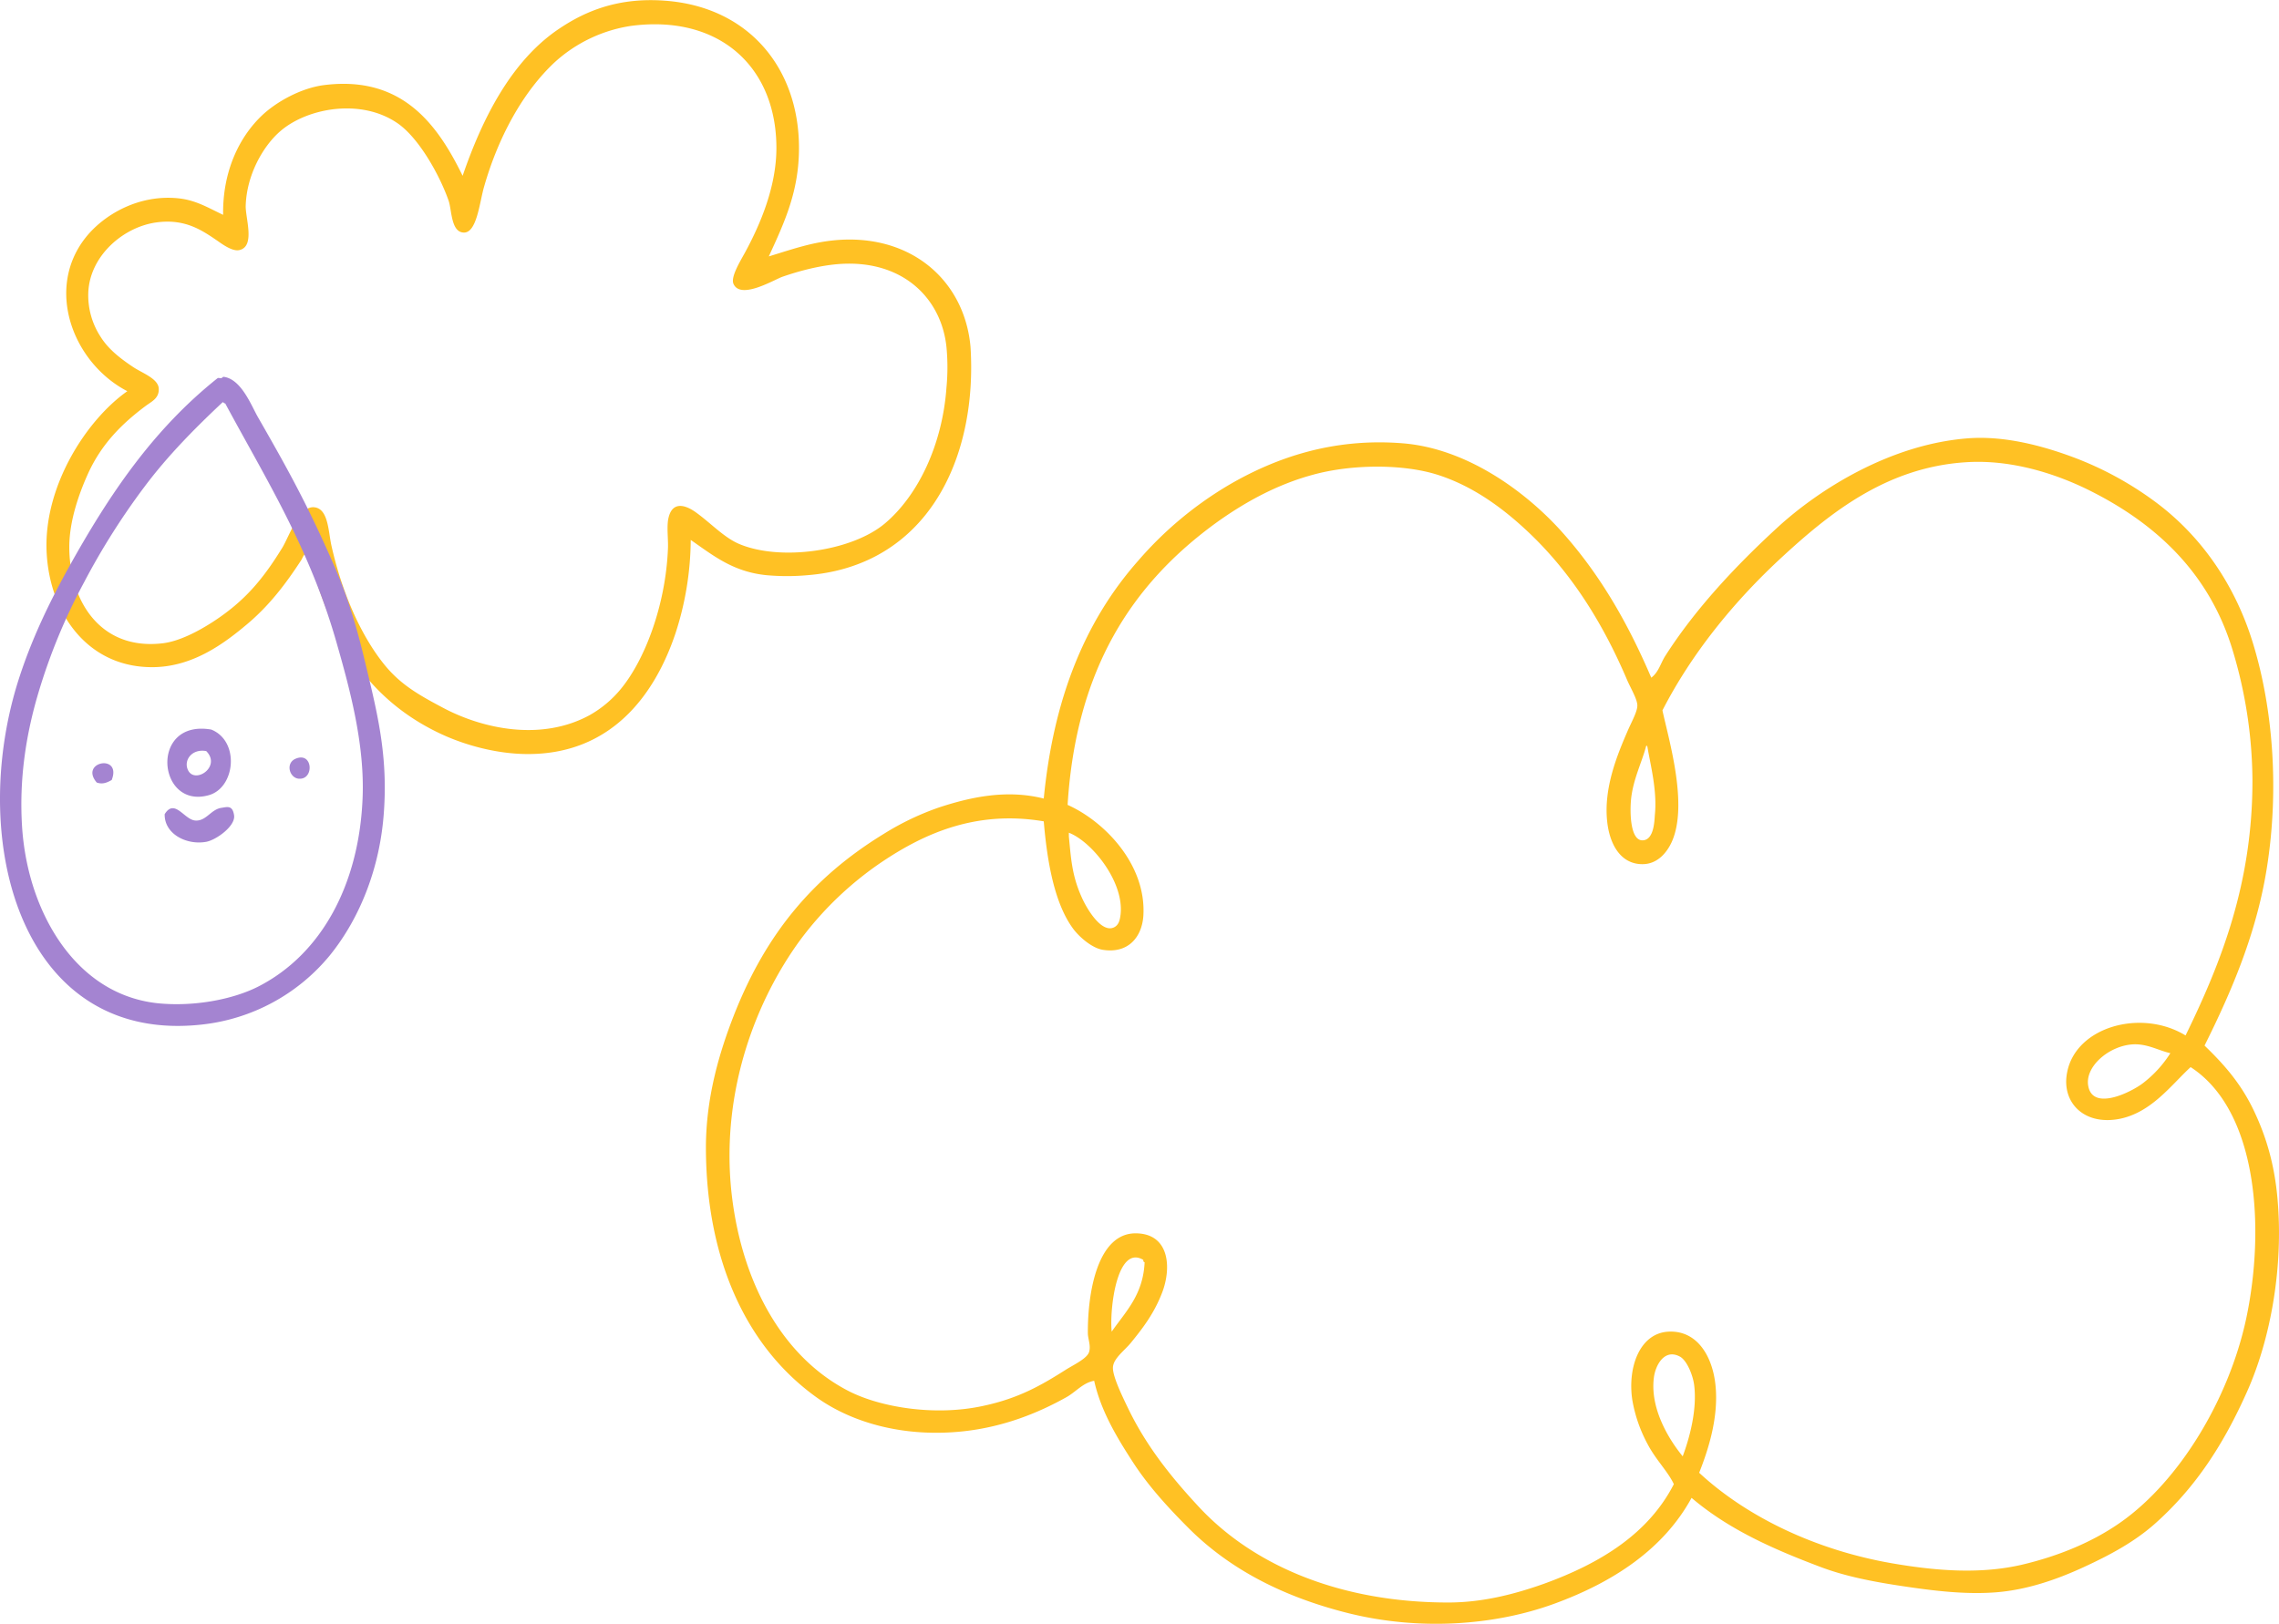 <svg xmlns="http://www.w3.org/2000/svg" width="1080" height="769.8" viewBox="-0.038 0.028 1080.022 769.665" style=""><g><title>icons130_380324632</title><g fill-rule="evenodd" data-name="Layer 2"><path d="M364.3 121.5c12.4-3.8 21.1-6.9 32.9-7.8 35.3-2.5 60 19.8 62.7 50.8a151.6 151.6 0 0 1 0 19.1c-3.1 47.2-28.8 85.1-77.1 89a108 108 0 0 1-19.7 0c-15.7-1.6-25-9.2-35.8-16.7a145.6 145.6 0 0 1-7.2 44.2c-10 29.9-31 57.6-70.5 57.3-14.2-.1-29-4.1-40.6-9.5-34.3-16-53.1-45.3-62.7-86-2-.4-2.8 2.3-3.6 3.6-7.3 11.2-15 21.4-25.7 30.4s-25.2 19.8-43.6 20.3c-31.2.8-49.6-24.7-51.3-53.7-1.9-31.6 18.8-63.5 38.2-77.1-25.8-13.4-39.1-48.5-19.7-72.9 8.5-10.7 25.1-20.6 44.2-18.5 8.1.9 13.9 4.5 20.9 7.8-.3-20.1 7.3-36.6 18.5-47.2 6.8-6.4 18.4-12.9 29.3-14.3 37.2-4.7 53.9 18.9 65.7 43 9.3-27.1 23.1-54.7 46-69.9 12.4-8.3 28-14.8 50.1-13.1 39.6 3 63.3 32.1 63.3 69.8 0 20.5-6.8 35.1-14.3 51.4zm-101.5-92c-15.1 14.1-26.8 35.6-33.5 59.2-2.1 7.4-3.4 21.6-9.5 21.5s-5.7-10.5-7.2-15c-4.2-12.1-14.2-30.1-24.5-37-17.3-11.7-42.3-7-54.9 3.6-8.5 7.1-16.4 21.1-16.8 35.8-.1 5.9 4.6 19.2-3 20.9-3 .7-7.3-2.2-10.1-4.2-7.6-5.2-15.6-10.8-29.3-8.9-15.8 2.2-31.6 16-32.2 33.4a35.9 35.9 0 0 0 5.9 20.9c3.4 5.4 8.5 9.7 15.6 14.4 4.3 2.8 11.7 5.4 11.9 10.1s-3.5 6.1-6.5 8.4c-11.2 8.4-20.6 17.9-26.9 31.6-4.5 9.9-8.9 22.6-9 34.7-.1 25.4 14.4 49.5 44.2 46 7.8-.9 16.8-5.6 23.9-10.2 14.9-9.7 23.5-19.9 32.9-35.2 3.2-5.3 7.9-19.6 14.9-19.1s6.8 11.7 8.4 18.5c5 22.2 14 42.5 25 56.1 7.7 9.5 16.4 14.4 27.5 20.3 19 10.2 46.9 16.2 69.9 3.6a52.5 52.5 0 0 0 14.3-11.9c11.7-13.9 21.6-40.1 22.7-66.9.2-4-.5-9 0-13.2 1.4-9.6 7.9-7.9 13.2-4.1 7.1 5.1 13.2 11.8 20.3 14.9 19.4 8.4 53.5 3.7 69.3-9.6s27.3-37.5 29.2-64.5a101.6 101.6 0 0 0 0-19.1c-2.4-23.2-20.8-41.5-50.7-39.4-9.7.7-19.7 3.5-26.9 6-3.7 1.2-19.8 11.1-23.3 3.5-1.5-3.1 2.8-10.2 5.4-14.9 7.4-13.6 14.9-31.4 14.9-49.6 0-38.5-27.1-63.3-68.7-57.9a68.9 68.9 0 0 0-36.4 17.3z" fill="#ffc124"></path><path d="M1044.7 495.6c9.2 8.9 17.1 17.8 23.2 30.5s10 26.1 11.4 42.4c2.8 32-3.2 65.8-14.3 90.8s-24.5 45.9-44.2 63.3c-9.6 8.4-20.9 14.5-33.5 20.3s-26.9 10.8-41.8 11.9-30.2-.9-44.2-3-26.7-4.6-38.2-8.9c-23.4-8.8-44.1-18.1-61.5-32.9-13.2 24.2-36.9 39.9-65.1 50.2s-64.2 13-98.6 4.2c-30.2-7.7-55.3-20.7-74.6-40-9.3-9.3-18.9-19.7-26.3-31.1s-15.3-24.3-18.5-38.8c-5.3.9-8.7 5.3-13.2 7.8-13.4 7.5-29.6 14-48.4 16.1-27 3-51.7-3.3-69.2-15.5-33.3-23.4-53.1-64.8-53.2-118.9 0-23.7 6.3-45.2 13.7-63.9 15-37.6 36.9-64.2 70.5-84.8a128.3 128.3 0 0 1 26.3-12.6c15.2-5 32.2-8.6 49.6-4.2 4.5-46.3 18.9-83.5 44.8-112.8a173 173 0 0 1 43-35.9c21.8-12.7 49-22.4 82.4-19.7 30.5 2.5 57.7 22.8 74.1 40.6 18.8 20.6 32.3 44.1 43.6 70.5 3.4-2.5 4.4-6.7 6.5-10.1 14.2-22.3 33.4-42.8 53.2-61s53.7-39.7 90.8-42.4c17.2-1.2 35 3.6 49.5 9a158.9 158.9 0 0 1 37.7 20.3c23.1 16.7 39.4 40.9 47.7 68.7 9.3 30.8 12 68.3 6.6 103.9-4.8 32.2-17.1 60.5-29.8 86zm22.7-126a216.8 216.8 0 0 0-9.6-62.1c-11.1-36.1-36.2-59.5-68.1-75.3-16.2-8-37.3-14.6-58.5-13.1-37.2 2.5-63.9 23.9-86.6 44.8s-42.9 45.7-56.8 72.8c3 14 12.5 45.3 4.2 62.8-2.1 4.4-6.4 10.1-13.7 10.1-10.5 0-15.6-9.7-16.7-20.3-1.7-15.8 4.8-31.5 9.5-42.4 2-4.7 4.8-9.5 4.8-12.5s-3.1-8.1-4.8-12c-12.2-28.7-27.7-52.4-47.8-71.1-11.6-10.8-25.4-20.9-41.8-26.2s-41.1-5.2-59.7 0c-16.8 4.6-31.9 12.9-45.4 22.6-40.1 29.1-66.5 69.6-70.5 133.8 17.1 7.6 37.4 28 35.9 52.6-.7 10.1-7.2 18-19.2 16.1-5-.8-10.7-5.7-13.7-9.5-9.2-12-12.7-32.3-14.3-51.4-31.9-5.4-56.5 5.7-76.5 19.1a159.5 159.5 0 0 0-38.8 37c-20.9 28.5-37.3 70.8-32.9 117.7 4.2 43.1 23.6 79.7 55.6 96.2 15.1 7.8 41.1 12.1 63.9 7.1 16.9-3.6 27.6-9.8 39.4-17.3 3.7-2.3 9.9-5.2 10.8-8.3s-.6-6.1-.6-9c-.1-19.8 4.8-47.3 22.7-47.2 15.9.1 17.1 16.1 12.5 28.1-3.8 9.9-9.2 16.9-14.9 23.9-3.1 3.7-8 7.2-8.4 11.3s4.4 13.9 7.2 19.7c9.2 19.1 21.9 34.2 34 47.2 25.8 27.4 66.6 44.8 117.7 44.8 16.4 0 31.6-4 45.4-8.9 27.3-9.9 49.6-24 61.5-47.2-2.8-6-8.6-11.6-12.5-19.1a68.2 68.2 0 0 1-7.2-20.9c-2.3-15.5 3.6-31.7 17.3-32.3s20.7 12 22.1 25.1c1.7 15.5-3.5 31.2-7.7 41.8 22.3 20.7 55 36.7 91.9 43 21.6 3.7 41.9 5 61 .6 17.4-4.1 33.7-10.8 47.1-20.3 27.7-19.6 51-58.2 59.2-96.2 9.1-42.8 5.6-98.7-26.3-119.4-9.3 8.6-18.5 21.4-33.5 24.5-17 3.4-27.9-7.8-25-22.1 4.2-21.6 35.2-30.2 56.1-17.4 17.1-35 31.8-72.5 31.7-121.2zm-294.5 9.5c-.6 6.7-.2 19.2 5.4 19.2s5.7-9.6 5.9-12c1.2-11.4-2.1-23.8-3.5-32.2-.1-.4-.1-.7-.6-.6-1.9 7.5-6.3 16-7.2 25.6zm-266.4 17.4c1 10.2 1.4 18.3 6 28.6 2.3 5.3 9.4 17.5 15.5 14.4 2.3-1.2 2.7-3.7 3-6 1.8-15.5-13.6-34.6-24.5-38.8zm504.7 98.5c-11.5.4-23.8 10.7-21.5 20.3 2.6 11.2 20.3 2.3 25.7-1.8a54.9 54.9 0 0 0 13.1-14.3c-5.4-1.2-10.7-4.4-17.3-4.2zM542.4 598.3c-.5-.1-.7-.5-.6-1.1-12.5-7.5-16.1 23.4-15 34 6.6-9.5 14.9-17.4 15.6-32.9zm260.4 58c-.7-4.9-3.5-11.4-6.6-13.2-7.6-4.2-11.9 4.4-12.5 10.2-1.8 15.2 8 30.1 13.7 37 3-8 7-21.9 5.4-34z" fill="#ffc124"></path><path d="M104.9 179.2c.3 0 .5-.7 1.2-.6 8.3 1.2 13 13.7 16.1 19.1 14 24.4 23.4 41.3 35.9 69.9 8.7 19.9 12.5 36.1 16.7 53.8 4.9 20.5 8.8 39.1 7.1 63.3-1.8 26.9-11.6 50.8-25.6 68.1a91.2 91.2 0 0 1-60.4 32.8c-84.8 9.6-111.2-84.5-87.8-161.3 6.5-21.1 15.7-39.6 24.5-55.5 18.8-33.8 39.6-65 70.5-89.6.3-.2 1.4.1 1.8 0zm-36.4 51.4A334.3 334.3 0 0 0 39.8 276a277.1 277.1 0 0 0-21.5 51.9c-5.8 19.3-9.5 41.2-7.8 65.1 1.6 21.4 8.5 40.3 18.5 54.4s24.9 25.8 45.4 28.1c17.2 1.8 35.7-1.7 47.8-7.8 30.1-15.3 48-48.5 49.6-89.6 1-24.8-5.7-50.3-12-72.3-12.8-45.6-33.8-78.7-53.1-114.6-.6 0-.7-.5-1.2-.6-13.2 12.4-25.9 25.2-37 40zm31.6 115.2c13.6 5.5 11.4 27.6-1.2 31.1-24.4 6.9-28.3-36.2 1.2-31.1zm-11.3 18.6c2.8 7.9 16.4-.8 8.9-8.4-6.5-1.2-10.5 3.9-8.9 8.4zm53.1 4.7c7 .2 6.3-12.9-1.8-9.5-5.1 2.1-2.9 9.5 1.8 9.5zm-96.1 1.8c2.8 1 5 0 7.1-1.2 4.9-12.6-15.5-8.7-7.1 1.2zM97.7 399c4.8-.9 13.9-7.5 13.2-12.5s-3.3-4-6-3.6c-5 .7-7.3 6.5-12.5 6s-9.7-10.6-14.4-3c-.2 9.4 10.4 14.8 19.7 13.1z" fill="#a484d1"></path></g></g></svg>